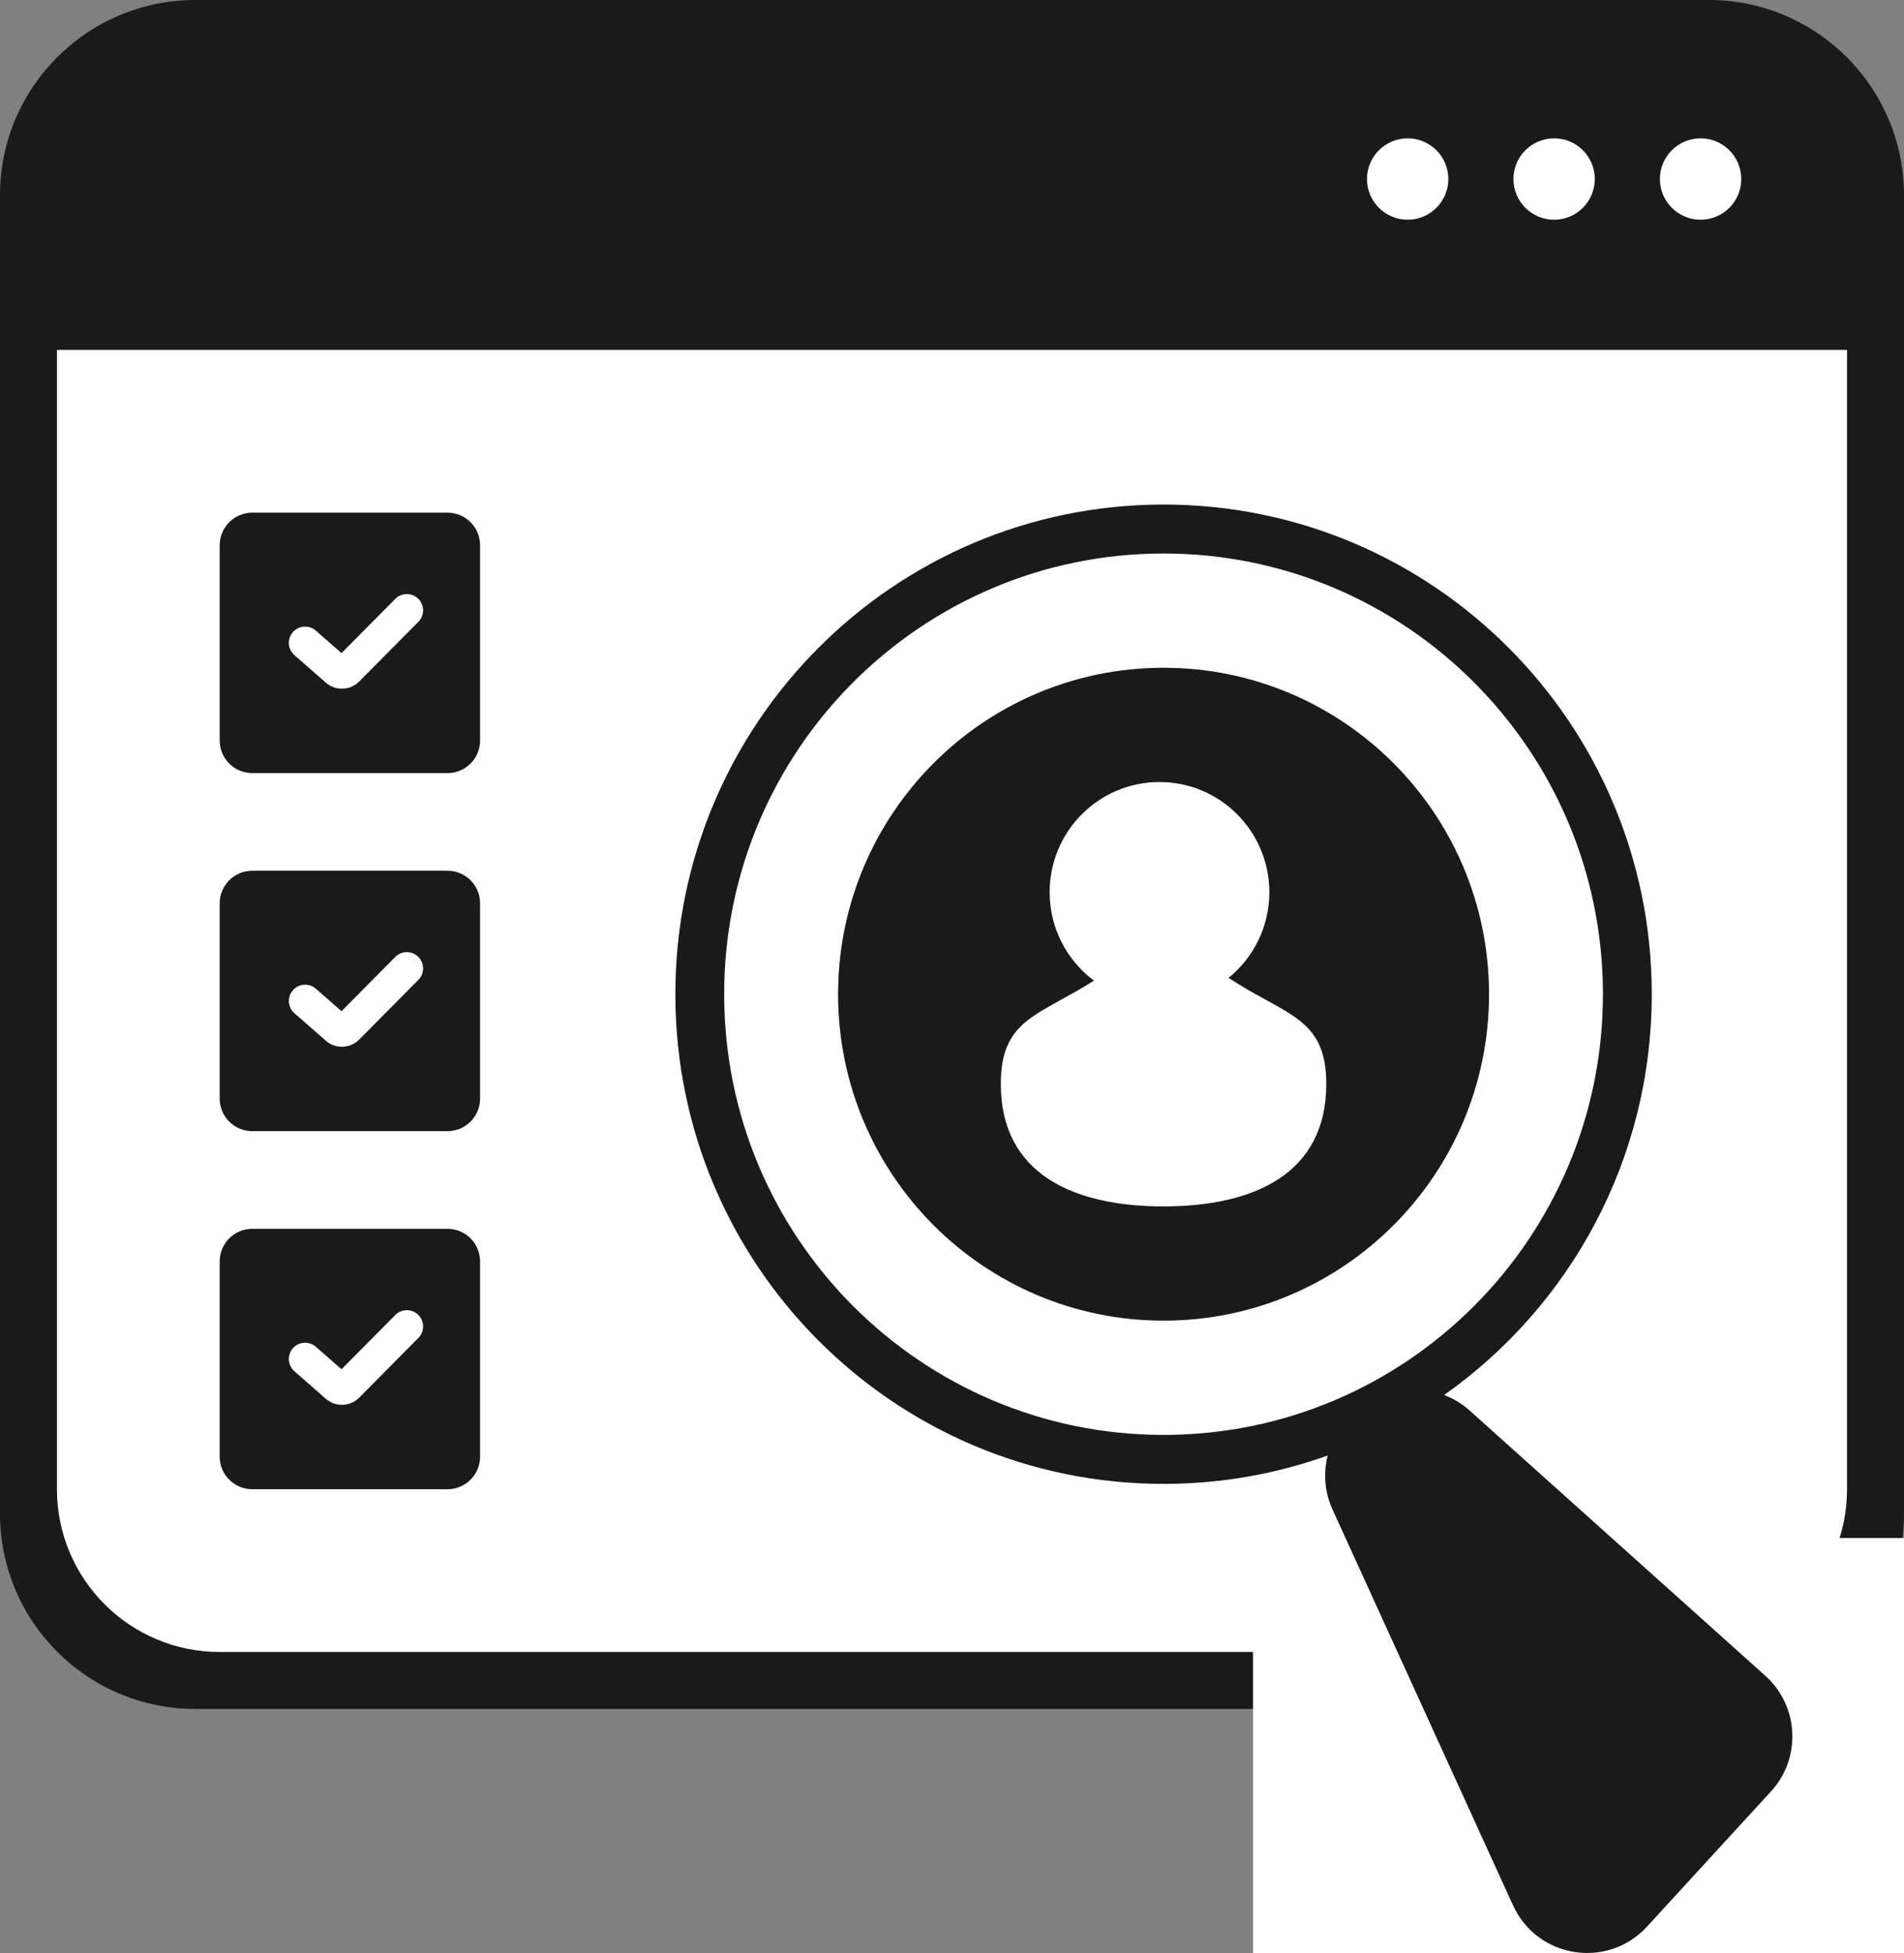 <svg width="234" height="240" viewBox="0 0 234 240" fill="none" xmlns="http://www.w3.org/2000/svg">
<rect x="0" y="0" width="234" height="240" fill="#808080" stroke="none"/>
<g id="Research">
<g id="Vector">
<path d="M0 24C0 10.745 10.745 0 24 0H210C223.255 0 234 10.745 234 24V186C234 199.255 223.255 210 210 210H24C10.745 210 0 199.255 0 186V24Z" fill="#1A1A1A"/>
<path d="M7 43H227V183C227 194.046 218.046 203 207 203H27C15.954 203 7 194.046 7 183V43Z" fill="white"/>
</g>
<rect id="Rectangle 86" x="154" y="189" width="80" height="51" fill="white"/>
<path id="Union" fill-rule="evenodd" clip-rule="evenodd" d="M178 22C178 24.761 175.761 27 173 27C170.239 27 168 24.761 168 22C168 19.239 170.239 17 173 17C175.761 17 178 19.239 178 22ZM196 22C196 24.761 193.761 27 191 27C188.239 27 186 24.761 186 22C186 19.239 188.239 17 191 17C193.761 17 196 19.239 196 22ZM209 27C211.761 27 214 24.761 214 22C214 19.239 211.761 17 209 17C206.239 17 204 19.239 204 22C204 24.761 206.239 27 209 27Z" fill="white"/>
<g id="Group 1">
<path id="Subtract" fill-rule="evenodd" clip-rule="evenodd" d="M31 63C28.791 63 27 64.791 27 67V91C27 93.209 28.791 95 31 95H55C57.209 95 59 93.209 59 91V67C59 64.791 57.209 63 55 63H31ZM51.42 76.408C52.198 75.624 52.193 74.358 51.408 73.58C50.624 72.802 49.358 72.807 48.58 73.592L41.97 80.257L38.818 77.496C37.987 76.768 36.723 76.851 35.995 77.682C35.268 78.513 35.351 79.777 36.182 80.504L40.042 83.885C41.234 84.929 43.033 84.866 44.149 83.741L51.42 76.408Z" fill="#1A1A1A"/>
<path id="Subtract_2" fill-rule="evenodd" clip-rule="evenodd" d="M31 107C28.791 107 27 108.791 27 111V135C27 137.209 28.791 139 31 139H55C57.209 139 59 137.209 59 135V111C59 108.791 57.209 107 55 107H31ZM51.42 120.408C52.198 119.624 52.193 118.358 51.408 117.58C50.624 116.802 49.358 116.807 48.58 117.592L41.97 124.257L38.818 121.496C37.987 120.768 36.723 120.851 35.995 121.682C35.268 122.513 35.351 123.777 36.182 124.504L40.042 127.885C41.234 128.929 43.033 128.866 44.149 127.741L51.42 120.408Z" fill="#1A1A1A"/>
<path id="Subtract_3" fill-rule="evenodd" clip-rule="evenodd" d="M31 151C28.791 151 27 152.791 27 155V179C27 181.209 28.791 183 31 183H55C57.209 183 59 181.209 59 179V155C59 152.791 57.209 151 55 151H31ZM51.42 164.408C52.198 163.624 52.193 162.358 51.408 161.58C50.624 160.802 49.358 160.807 48.58 161.592L41.97 168.257L38.818 165.496C37.987 164.768 36.723 164.851 35.995 165.682C35.268 166.513 35.351 167.777 36.182 168.504L40.042 171.885C41.234 172.929 43.033 172.866 44.149 171.741L51.42 164.408Z" fill="#1A1A1A"/>
</g>
<path id="Union_2" fill-rule="evenodd" clip-rule="evenodd" d="M143 182.344C150.077 182.344 156.868 181.115 163.173 178.858C162.624 180.999 162.779 183.331 163.763 185.488L185.948 234.132C188.92 240.649 197.577 242.024 202.416 236.747L217.654 220.132C221.415 216.031 221.102 209.645 216.958 205.927L180.612 173.326C179.676 172.486 178.613 171.849 177.483 171.42C192.916 160.532 203 142.533 203 122.172C203 88.94 176.137 62 143 62C109.863 62 83 88.94 83 122.172C83 155.404 109.863 182.344 143 182.344ZM143 176.327C172.823 176.327 197 152.081 197 122.172C197 92.263 172.823 68.017 143 68.017C113.177 68.017 89 92.263 89 122.172C89 152.081 113.177 176.327 143 176.327ZM183 122.172C183 144.327 165.091 162.286 143 162.286C120.909 162.286 103 144.327 103 122.172C103 100.017 120.909 82.057 143 82.057C165.091 82.057 183 100.017 183 122.172ZM150.992 120.162C154.047 117.68 156 113.887 156 109.636C156 102.159 149.956 96.098 142.5 96.098C135.044 96.098 129 102.159 129 109.636C129 114.086 131.14 118.034 134.445 120.502C132.981 121.438 131.615 122.188 130.373 122.87L130.373 122.87C125.867 125.345 123 126.92 123 133.204C123 144.281 131.954 148.247 143 148.247C154.046 148.247 163 144.281 163 133.204C163 126.933 160.115 125.351 155.616 122.885C154.218 122.119 152.664 121.267 150.992 120.162Z" fill="#1A1A1A"/>
</g>
</svg>
